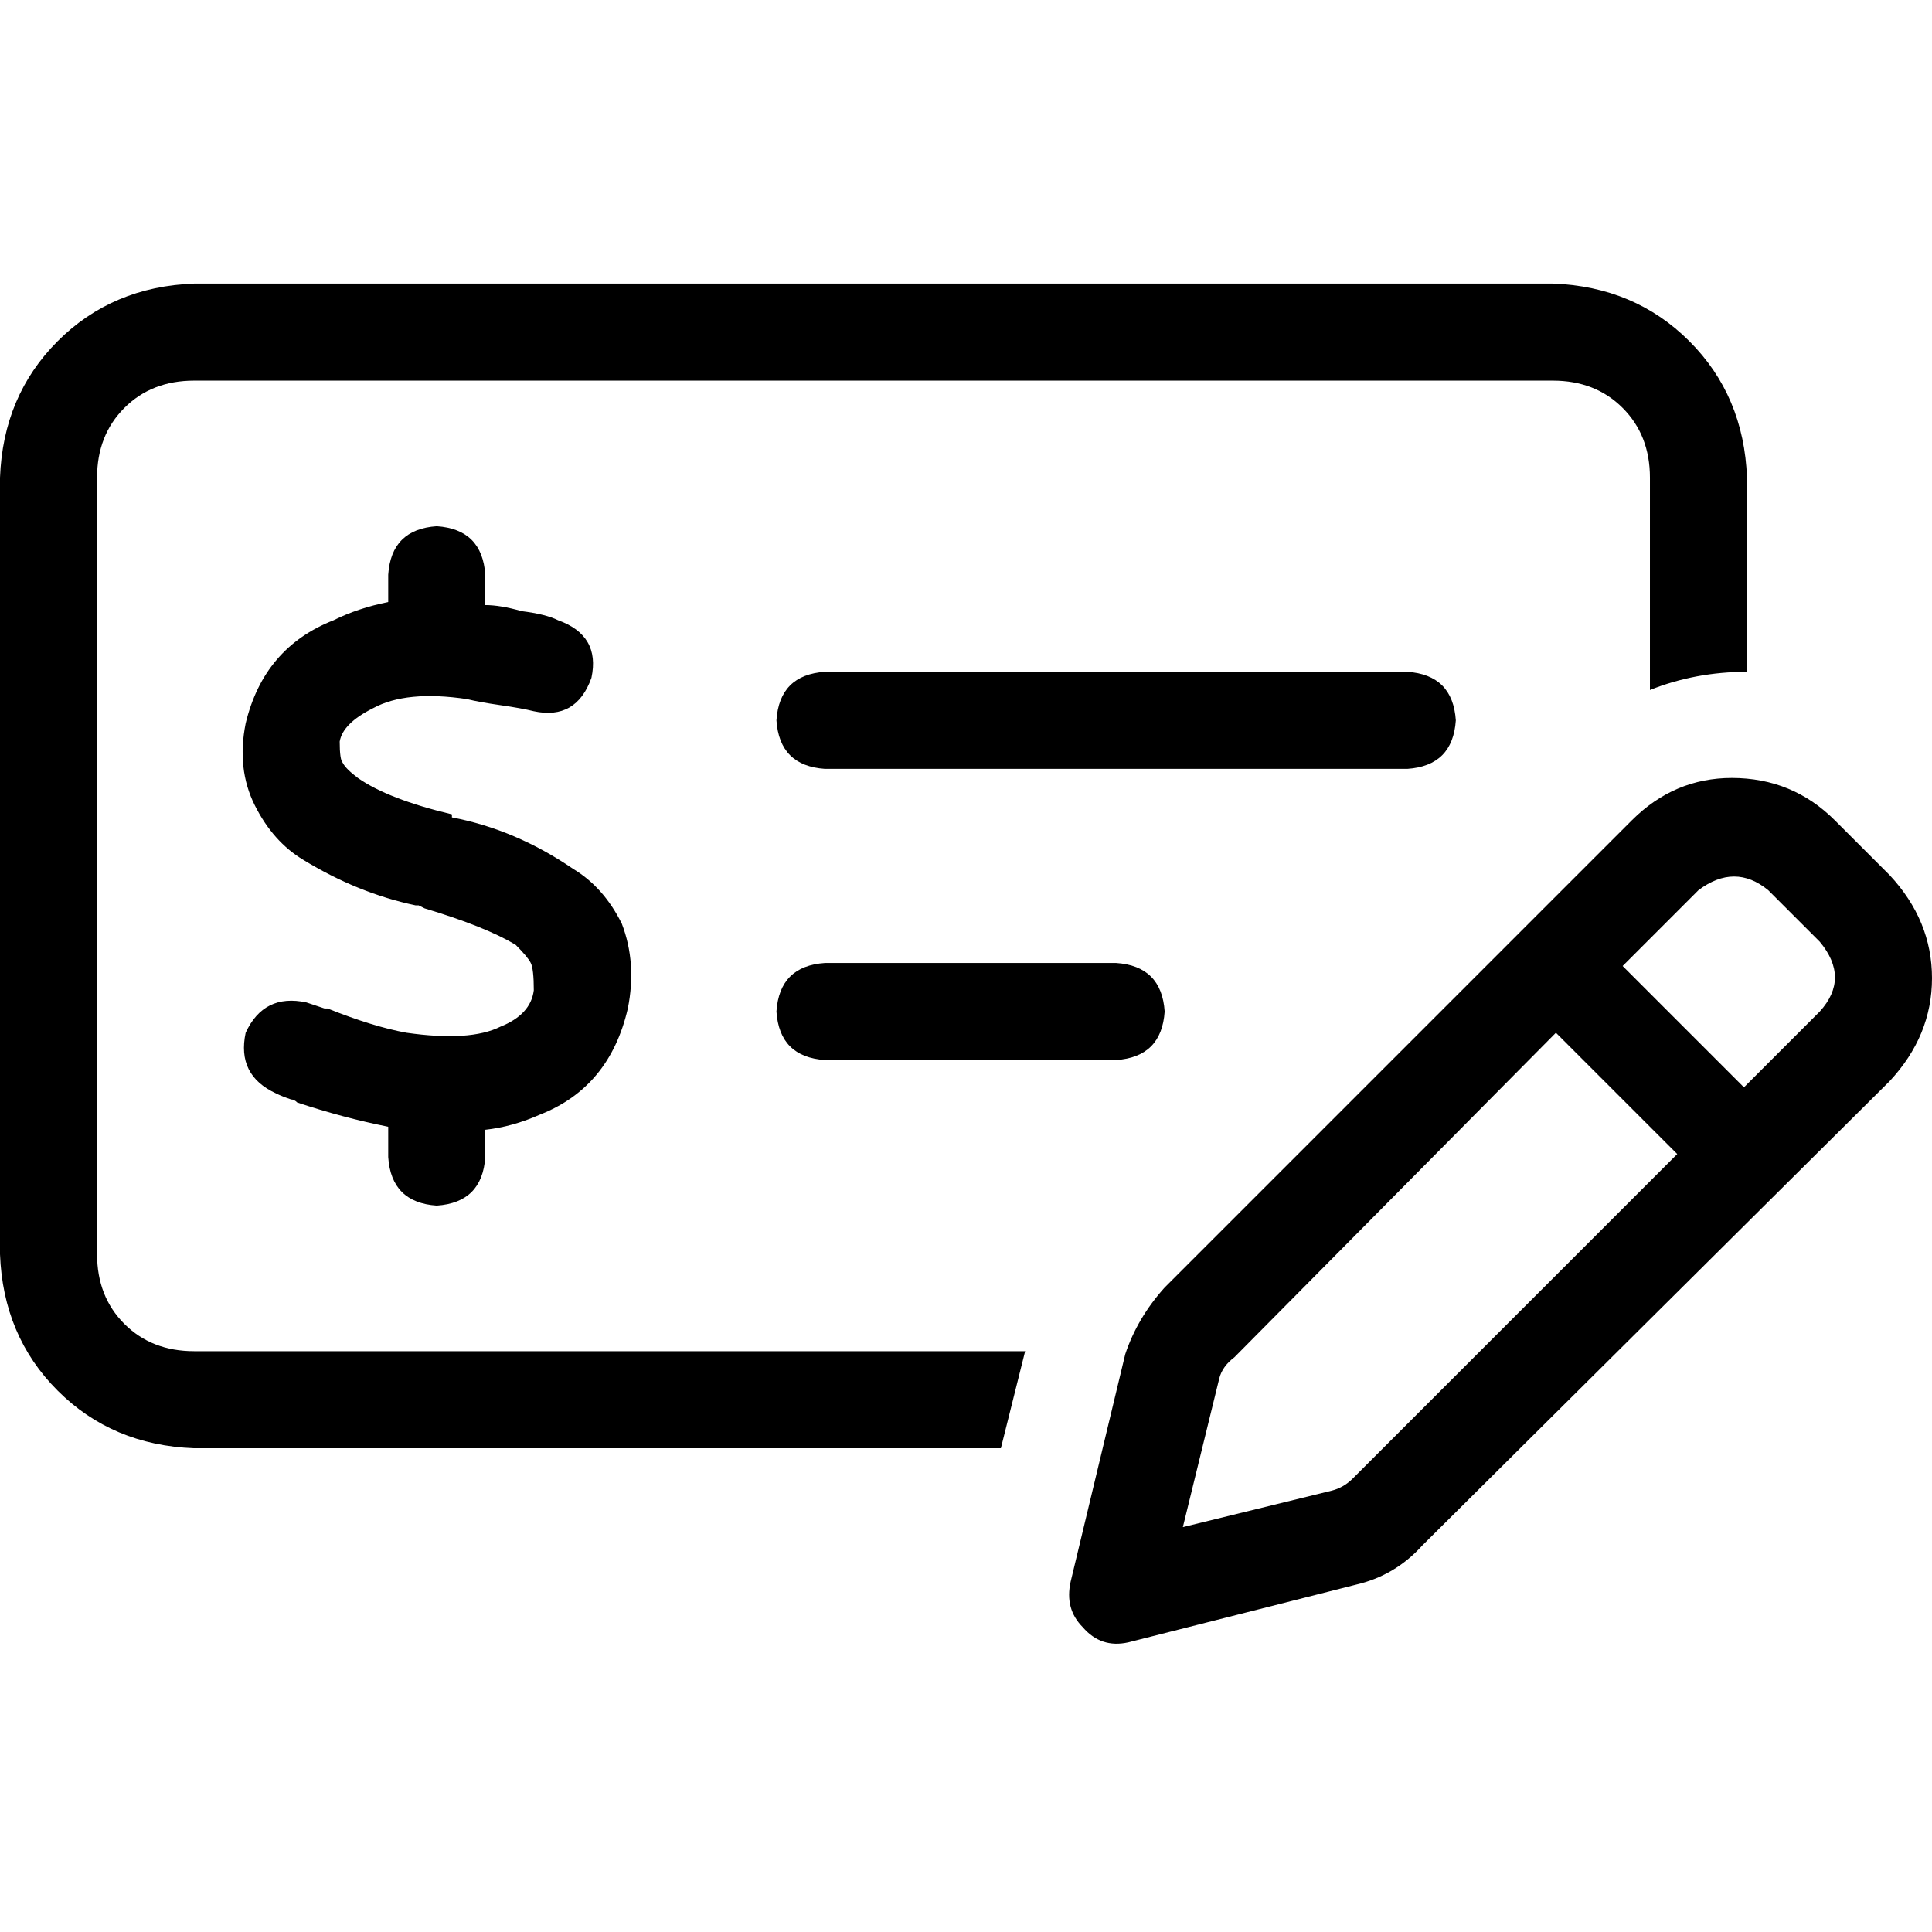 <svg xmlns="http://www.w3.org/2000/svg" viewBox="0 0 512 512">
  <path d="M 411.529 100.873 L 51.441 100.873 Q 40.188 100.873 32.954 108.107 Q 25.721 115.341 25.721 126.593 L 25.721 332.358 Q 25.721 343.611 32.954 350.845 Q 40.188 358.079 51.441 358.079 L 271.673 358.079 L 265.243 383.799 L 51.441 383.799 Q 29.739 382.995 15.272 368.527 Q 0.804 354.06 0 332.358 L 0 126.593 Q 0.804 104.892 15.272 90.424 Q 29.739 75.956 51.441 75.152 L 411.529 75.152 Q 433.231 75.956 447.699 90.424 Q 462.166 104.892 462.97 126.593 L 462.97 178.035 Q 449.306 178.035 437.25 182.857 L 437.25 126.593 Q 437.25 115.341 430.016 108.107 Q 422.782 100.873 411.529 100.873 L 411.529 100.873 Z M 205.765 268.057 Q 206.568 256 218.625 255.196 L 295.786 255.196 Q 307.843 256 308.647 268.057 Q 307.843 280.113 295.786 280.917 L 218.625 280.917 Q 206.568 280.113 205.765 268.057 L 205.765 268.057 Z M 218.625 178.035 L 372.948 178.035 Q 385.005 178.838 385.808 190.895 Q 385.005 202.951 372.948 203.755 L 218.625 203.755 Q 206.568 202.951 205.765 190.895 Q 206.568 178.838 218.625 178.035 L 218.625 178.035 Z M 115.743 139.454 Q 127.799 140.257 128.603 152.314 L 128.603 160.352 Q 132.622 160.352 138.248 161.959 Q 144.678 162.763 147.893 164.37 Q 159.146 168.389 156.735 179.642 Q 152.716 190.895 141.463 188.484 Q 138.248 187.68 132.622 186.876 Q 126.995 186.072 123.78 185.268 Q 107.705 182.857 98.863 187.68 Q 90.826 191.699 90.022 196.521 Q 90.022 201.344 90.826 202.148 Q 91.63 203.755 94.845 206.166 Q 102.882 211.793 119.761 215.812 L 119.761 216.615 L 119.761 216.615 Q 136.641 219.83 151.912 230.279 Q 159.95 235.102 164.772 244.747 Q 168.791 255.196 166.38 267.253 Q 161.557 288.151 143.071 295.385 Q 135.837 298.6 128.603 299.403 L 128.603 306.637 Q 127.799 318.694 115.743 319.498 Q 103.686 318.694 102.882 306.637 L 102.882 298.6 Q 90.826 296.188 78.769 292.17 Q 77.965 291.366 77.162 291.366 L 77.162 291.366 L 77.162 291.366 L 77.162 291.366 L 77.162 291.366 Q 74.75 290.562 73.143 289.758 Q 62.694 284.936 65.105 273.683 Q 69.928 263.234 81.181 265.645 Q 83.592 266.449 86.003 267.253 L 86.003 267.253 L 86.003 267.253 Q 86.807 267.253 86.807 267.253 Q 98.863 272.075 107.705 273.683 Q 124.584 276.094 132.622 272.075 Q 140.659 268.86 141.463 262.43 Q 141.463 256.804 140.659 255.196 Q 139.856 253.589 136.641 250.374 Q 128.603 245.551 112.527 240.728 L 110.92 239.925 L 110.92 239.925 Q 110.116 239.925 110.116 239.925 Q 94.845 236.71 80.377 227.868 Q 72.339 223.046 67.516 213.4 Q 62.694 203.755 65.105 191.699 Q 69.928 171.604 88.414 164.37 Q 94.845 161.155 102.882 159.548 L 102.882 152.314 Q 103.686 140.257 115.743 139.454 L 115.743 139.454 Z M 468.597 235.906 Q 459.755 228.672 450.11 235.906 L 430.016 256 L 462.166 288.151 L 482.261 268.057 Q 490.298 259.215 482.261 249.57 L 468.597 235.906 L 468.597 235.906 Z M 327.133 359.686 Q 323.918 362.097 323.115 365.312 L 313.469 404.697 L 352.854 395.052 Q 356.069 394.248 358.48 391.837 L 444.484 305.834 L 412.333 273.683 L 327.133 359.686 L 327.133 359.686 Z M 432.427 217.419 Q 443.68 206.166 458.951 206.166 L 458.951 206.166 Q 475.027 206.166 486.279 217.419 L 500.747 231.887 Q 512 243.943 512 259.215 Q 512 274.487 500.747 286.543 L 376.967 409.52 Q 369.733 417.557 359.284 419.969 L 299.002 435.24 Q 291.768 436.848 286.945 431.221 Q 282.122 426.399 283.73 419.165 L 298.198 358.882 Q 301.413 349.237 308.647 341.199 L 432.427 217.419 L 432.427 217.419 Z" />
</svg>